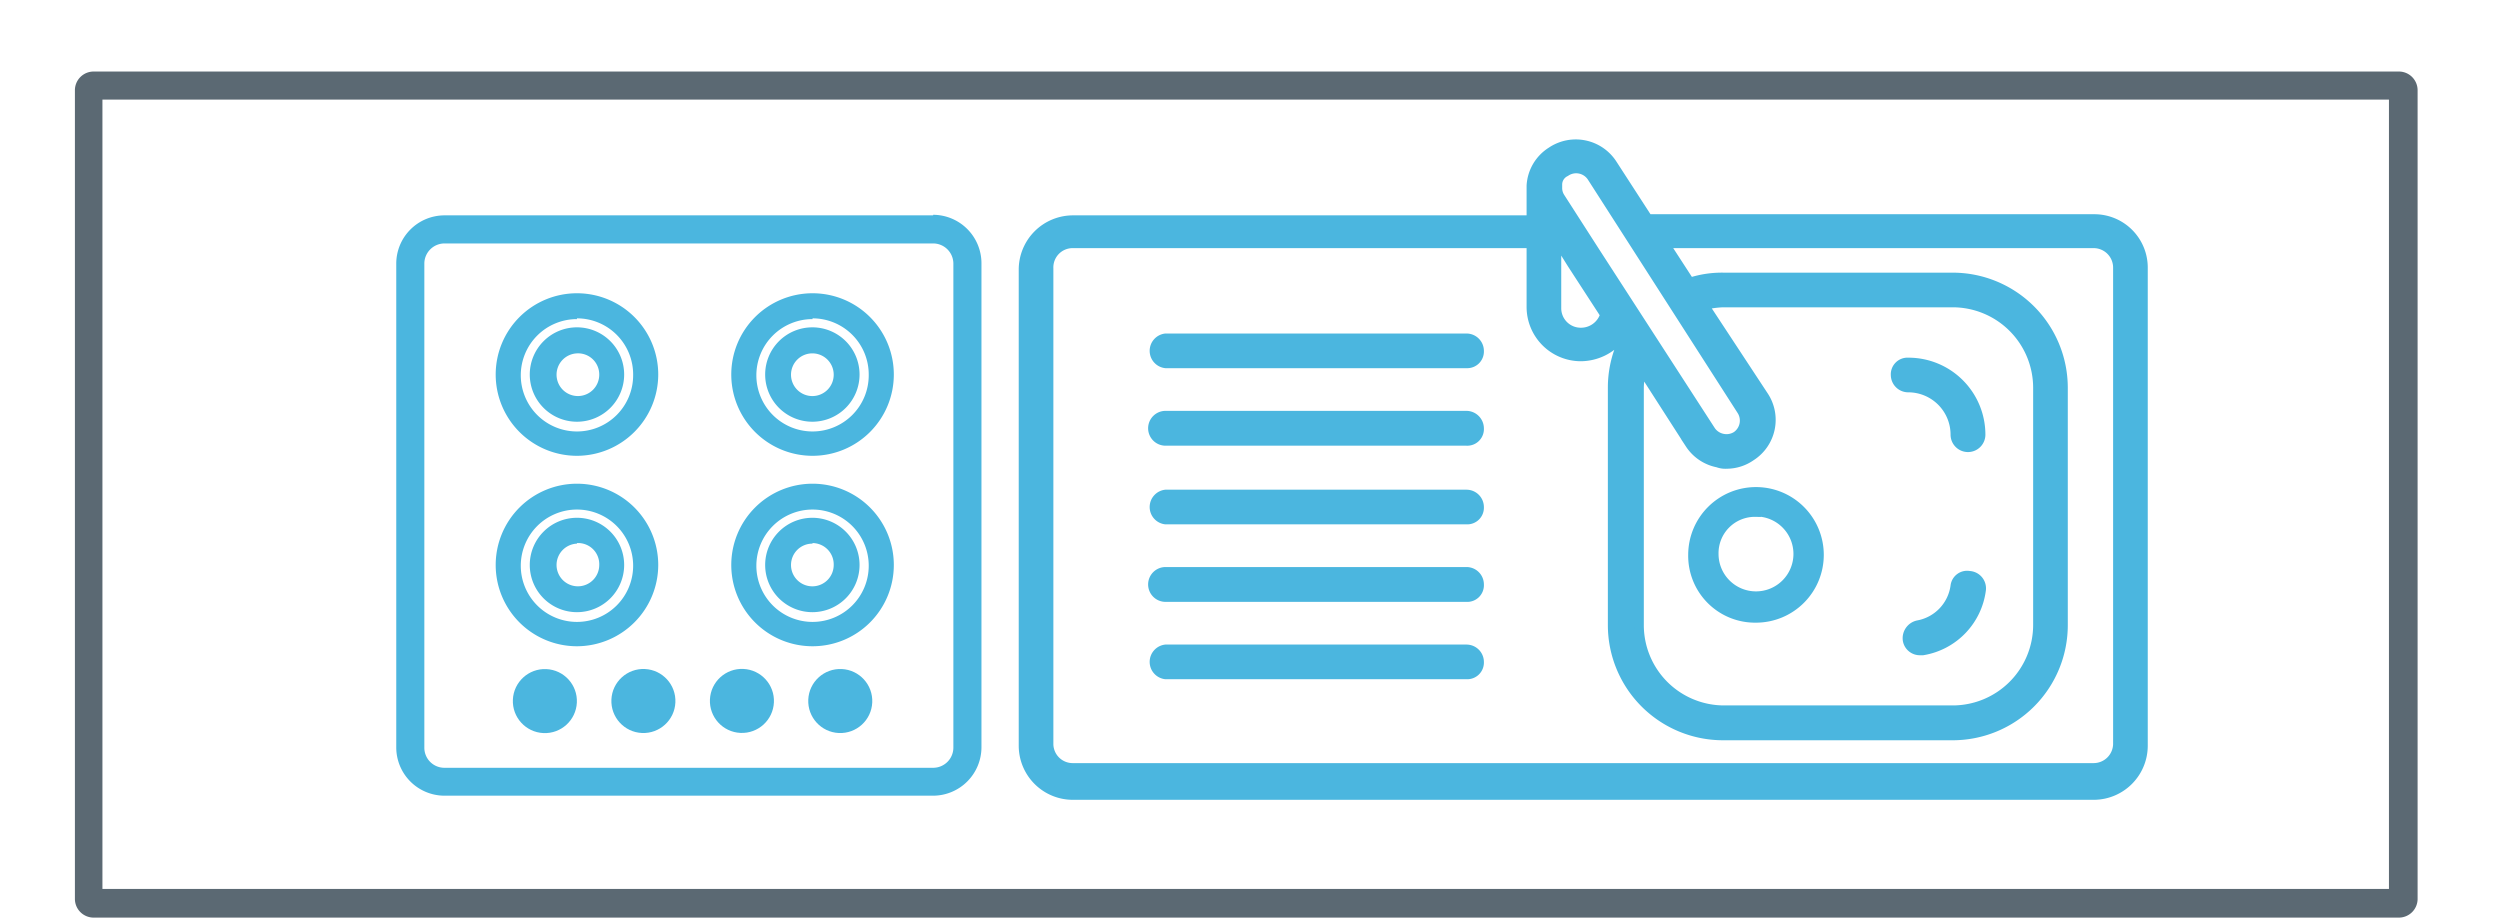 <svg id="Layer_1" data-name="Layer 1" xmlns="http://www.w3.org/2000/svg" viewBox="0 0 133.5 49"><defs><style>.cls-1,.cls-3{fill:#4bb6df;}.cls-2{fill:#5b6973;}.cls-3{stroke:#4bb6df;stroke-miterlimit:10;stroke-width:0.5px;}</style></defs><title>icons</title><path class="cls-1" d="M49.83,13a1.08,1.08,0,0,1,1.08,1.08V39.91A1.08,1.08,0,0,1,49.83,41H23.73a1.07,1.07,0,0,1-1.07-1.08V14.05A1.08,1.08,0,0,1,23.73,13h26.1m0-1.5H23.73a2.58,2.58,0,0,0-2.57,2.58V39.91a2.58,2.58,0,0,0,2.57,2.58h26.1a2.59,2.59,0,0,0,2.58-2.58V14.05a2.59,2.59,0,0,0-2.58-2.58Z"/><path class="cls-2" d="M127.57,5.32V47.47H5.47V5.32h122.1m.5-1.5H5a1,1,0,0,0-1,1V48a1,1,0,0,0,1,1h123.1a1,1,0,0,0,1-1V4.82a1,1,0,0,0-1-1Z"/><path class="cls-1" d="M43.39,24.34A4.34,4.34,0,1,1,47.73,20,4.34,4.34,0,0,1,43.39,24.34Zm0-7.3a3,3,0,1,0,3,3A3,3,0,0,0,43.39,17Z"/><path class="cls-1" d="M43.39,22.52A2.52,2.52,0,1,1,45.9,20,2.52,2.52,0,0,1,43.39,22.52Zm0-3.65A1.14,1.14,0,1,0,44.52,20,1.14,1.14,0,0,0,43.39,18.87Z"/><path class="cls-1" d="M30.81,24.34A4.34,4.34,0,1,1,35.15,20,4.35,4.35,0,0,1,30.81,24.34Zm0-7.3a3,3,0,1,0,3,3A3,3,0,0,0,30.81,17Z"/><path class="cls-1" d="M30.81,22.52A2.52,2.52,0,1,1,33.33,20,2.52,2.52,0,0,1,30.81,22.52Zm0-3.65A1.14,1.14,0,1,0,32,20,1.13,1.13,0,0,0,30.81,18.87Z"/><path class="cls-1" d="M43.39,34.51a4.34,4.34,0,1,1,4.34-4.34A4.34,4.34,0,0,1,43.39,34.51Zm0-7.3a3,3,0,1,0,3,3A3,3,0,0,0,43.39,27.21Z"/><path class="cls-1" d="M43.39,32.69a2.52,2.52,0,1,1,2.51-2.52A2.52,2.52,0,0,1,43.39,32.69Zm0-3.66a1.14,1.14,0,1,0,1.13,1.14A1.14,1.14,0,0,0,43.39,29Z"/><path class="cls-1" d="M30.81,34.51a4.34,4.34,0,1,1,4.34-4.34A4.35,4.35,0,0,1,30.81,34.51Zm0-7.3a3,3,0,1,0,3,3A3,3,0,0,0,30.81,27.21Z"/><path class="cls-1" d="M30.81,32.69a2.52,2.52,0,1,1,2.52-2.52A2.52,2.52,0,0,1,30.81,32.69Zm0-3.66A1.14,1.14,0,1,0,32,30.17,1.13,1.13,0,0,0,30.81,29Z"/><circle class="cls-1" cx="39.62" cy="37.43" r="1.71" transform="translate(0.41 75.29) rotate(-87.37)"/><circle class="cls-1" cx="44.88" cy="37.43" r="1.71" transform="translate(5.42 80.55) rotate(-87.37)"/><circle class="cls-1" cx="29.1" cy="37.43" r="1.71" transform="translate(-9.63 64.79) rotate(-87.37)"/><circle class="cls-1" cx="34.36" cy="37.43" r="1.71" transform="translate(-4.61 70.04) rotate(-87.37)"/><path class="cls-3" d="M111.8,11.69H88L86.11,8.77a2.33,2.33,0,0,0-3.26-.68,2.3,2.3,0,0,0-1.08,1.83h0v1.83H57.29a2.65,2.65,0,0,0-2.64,2.65V39.82a2.64,2.64,0,0,0,2.64,2.64H111.8a2.64,2.64,0,0,0,2.64-2.64V14.33A2.6,2.6,0,0,0,111.8,11.69ZM83.6,9.18A1,1,0,0,1,85,9.45L93,21.92a1,1,0,0,1-.27,1.36,1,1,0,0,1-.75.13,1,1,0,0,1-.61-.4l-6.23-9.63-1.83-2.85a.93.93,0,0,1-.14-.47v-.2A.75.75,0,0,1,83.6,9.18ZM83.12,13h.14l.68,1.09,1.76,2.71a1.33,1.33,0,0,1-1.29.95,1.29,1.29,0,0,1-1.29-1.29Zm4.41,7.66a4.45,4.45,0,0,1,.14-.95l2.57,4a2.31,2.31,0,0,0,1.49,1,1.15,1.15,0,0,0,.48.07,2.27,2.27,0,0,0,1.29-.41,2.31,2.31,0,0,0,.67-3.25L91,16.3a5.11,5.11,0,0,1,1-.14h12.27a4.55,4.55,0,0,1,4.55,4.54V33.38a4.55,4.55,0,0,1-4.55,4.54H92.07a4.54,4.54,0,0,1-4.54-4.54Zm25.56,19.05A1.29,1.29,0,0,1,111.8,41H57.29A1.28,1.28,0,0,1,56,39.75V14.33A1.28,1.28,0,0,1,57.29,13H81.77v3.39a2.65,2.65,0,0,0,2.64,2.65,2.74,2.74,0,0,0,2.1-1l.14.2a5.85,5.85,0,0,0-.54,2.44V33.38A5.9,5.9,0,0,0,92,39.28h12.27a5.9,5.9,0,0,0,5.9-5.9V20.7a5.9,5.9,0,0,0-5.9-5.89H92.07a5.53,5.53,0,0,0-1.83.27L88.89,13H111.8a1.29,1.29,0,0,1,1.29,1.29Z"/><path class="cls-3" d="M93.77,33a3.37,3.37,0,1,0-3.37-3.37A3.32,3.32,0,0,0,93.77,33Zm0-5.67a2.25,2.25,0,1,1-2.25,2.25A2.19,2.19,0,0,1,93.77,27.35Z"/><path class="cls-3" d="M78.31,18.06H62.24a.68.68,0,0,0,0,1.35H78.31a.64.64,0,0,0,.68-.67A.68.68,0,0,0,78.31,18.06Z"/><path class="cls-3" d="M78.31,22.19H62.24a.68.68,0,0,0,0,1.36H78.31a.64.64,0,0,0,.68-.68A.69.69,0,0,0,78.31,22.19Z"/><path class="cls-3" d="M78.31,26.4H62.24a.68.68,0,0,0,0,1.35H78.31a.64.64,0,0,0,.68-.67A.68.68,0,0,0,78.31,26.4Z"/><path class="cls-3" d="M78.31,30.53H62.24a.68.68,0,0,0,0,1.36H78.31a.64.64,0,0,0,.68-.68A.68.68,0,0,0,78.31,30.53Z"/><path class="cls-3" d="M78.31,34.67H62.24a.68.68,0,0,0,0,1.35H78.31a.64.64,0,0,0,.68-.67A.68.68,0,0,0,78.31,34.67Z"/><path class="cls-3" d="M101.9,20.7a2.51,2.51,0,0,1,2.51,2.51.68.68,0,0,0,1.36,0,3.86,3.86,0,0,0-3.87-3.86.64.64,0,0,0-.68.68A.68.68,0,0,0,101.9,20.7Z"/><path class="cls-3" d="M105.16,30.74a.64.64,0,0,0-.75.54,2.45,2.45,0,0,1-2,2.1.72.72,0,0,0-.55.81.67.67,0,0,0,.68.55h.14a3.77,3.77,0,0,0,3.12-3.26A.68.68,0,0,0,105.16,30.74Z"/></svg>